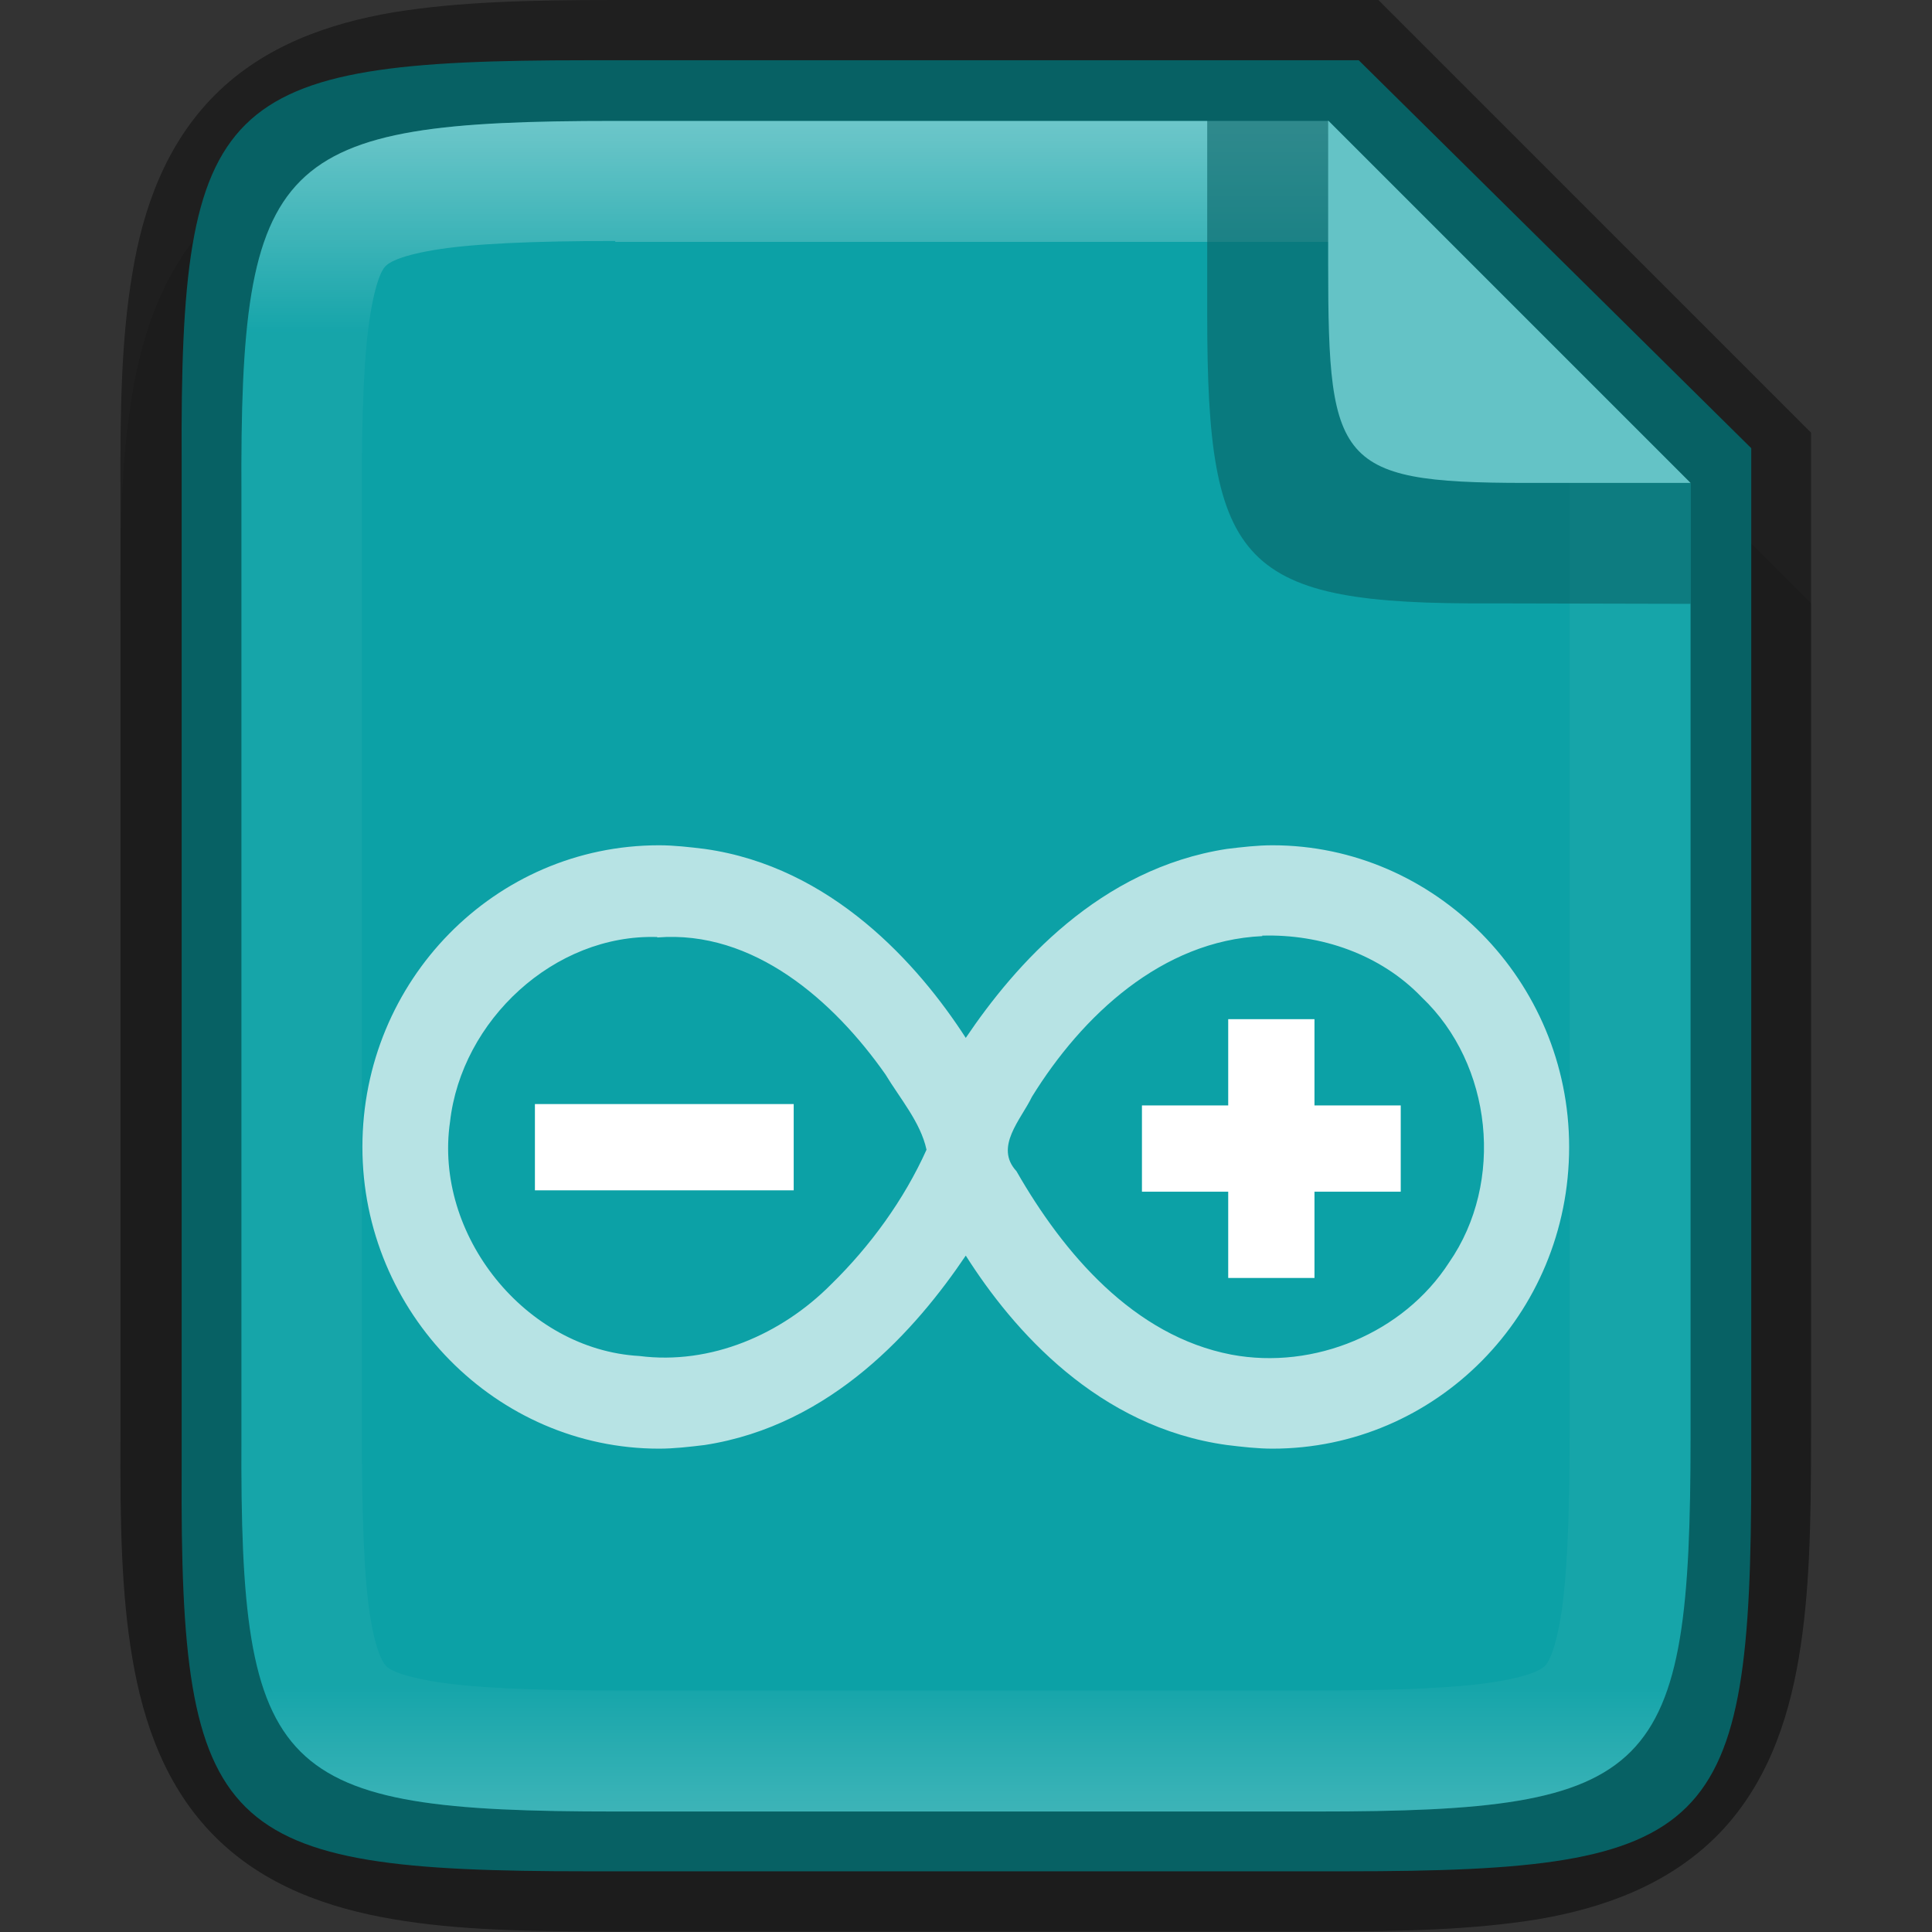<svg height="16" viewBox="0 0 4.233 4.233" width="16" xmlns="http://www.w3.org/2000/svg" xmlns:xlink="http://www.w3.org/1999/xlink"><rect x="0" y="0" width="4.233" height="4.233" fill="#333333" stroke="none"/><linearGradient id="a" gradientUnits="userSpaceOnUse" x1="2.117" x2="2.117" y1=".265" y2="3.969"><stop offset="0" stop-color="#fff"/><stop offset=".125" stop-color="#fff" stop-opacity=".098"/><stop offset=".925" stop-color="#fff" stop-opacity=".098"/><stop offset="1" stop-color="#fff" stop-opacity=".498"/></linearGradient><path d="m1.348.265c-.19 0-.344.004-.486.027-.141.024-.283.073-.391.181-.108.108-.158.25-.181.391-.024.142-.027.296-.026.487v.765 1.031c-.001.19.002.345.026.486.024.142.073.283.181.391.108.108.249.157.391.181.141.024.295.027.486.027h1.537c.19 0 .344-.004.485-.027.141-.024.282-.074.39-.181.108-.108.157-.249.181-.391.024-.141.027-.295.027-.486v-1.031-.794l-1.058-1.058z" opacity=".1"/><path d="m1.285.132c-.805 0-.891.082-.887.879v1.105 1.105c-.004.798.083.879.887.879h1.665c.805 0 .887-.082.887-.879v-1.105-1.134l-.86-.85z" fill="#0ca1a6"/><g fill="#fff"><path d="m1.444 1.852c-.36 0-.65.297-.65.661 0 .364.294.661.65.661.033 0 .067-.004.1-.008.279-.043.464-.255.572-.415.104.164.29.376.572.415.033.004.067.008.1.008.357 0 .65-.293.65-.661 0-.364-.294-.661-.65-.661-.033 0-.067.004-.1.008-.279.043-.464.254-.572.414-.104-.161-.294-.375-.572-.414-.033-.004-.067-.008-.1-.008zm1.321.198c.129-.004.26.041.35.135.155.147.182.405.06.581-.1.155-.296.236-.477.202-.214-.041-.368-.222-.471-.402-.049-.053.01-.113.034-.163.11-.178.285-.342.505-.352zm-1.325.004c.211-.017.387.139.5.3.032.053.077.105.09.165-.049.109-.123.211-.209.295-.109.11-.264.177-.42.157-.25-.014-.451-.266-.415-.513.025-.222.228-.412.454-.405z" opacity=".7" stroke-width=".345"/><path d="m1.172 2.419h.567v.189h-.567z"/><g enable-background="new" stroke-width="1.4" transform="matrix(.189 0 0 .189 -61.569 -25.928)"><path d="m339 150h3v1h-3z"/><path d="m-152 340h3v1h-3z" transform="rotate(-90)"/></g></g><path d="m1.348 0c-.19 0-.344.004-.486.027-.141.024-.283.073-.391.181-.108.108-.158.25-.181.391-.024.142-.027.296-.026.487v1.03 1.031c-.001.19.002.345.026.486.024.142.073.283.181.391.108.108.249.157.391.181.141.024.295.027.486.027h1.537c.19 0 .344-.004.485-.027.141-.024.282-.074.39-.181.108-.108.157-.249.181-.391.024-.141.027-.295.027-.486v-1.031-1.168l-.949-.949zm0 .265h1.562l.794.794v1.058 1.031c0 .744-.076.821-.819.821h-1.537c-.743 0-.823-.076-.819-.821v-1.031-1.031c-.004-.744.076-.821.819-.821z" opacity=".4"/><path d="m1.348.265c-.743 0-.823.076-.819.821v1.031 1.031c-.004.744.076.821.819.821h1.537c.743 0 .819-.076.819-.821v-1.031-1.058l-.794-.794zm0 .265h1.562l.529.529v1.058 1.031c0 .182-.006.316-.02.398-.014.082-.03.1-.034.104-.004.004-.021.02-.103.034-.082.014-.216.02-.397.02h-1.537c-.181 0-.315-.006-.398-.02-.082-.014-.1-.029-.104-.034-.004-.004-.02-.021-.034-.103-.014-.082-.019-.217-.019-.398v-.001-1.032-1.032-.001c-.001-.181.005-.316.019-.398.014-.082.029-.099.034-.103.004-.004.022-.02.104-.034.082-.014.217-.02.398-.02z" fill="url(#a)" opacity=".4"/><path d="m3.704 1.323v-.265l-.794-.794h-.265v.405.016.008c0 .548.073.632.622.629z" fill="#076164" opacity=".6"/><path d="m3.704 1.058-.794-.794v.294.013.007c0 .452.021.482.474.48z" fill="#64c3c6"/></svg>